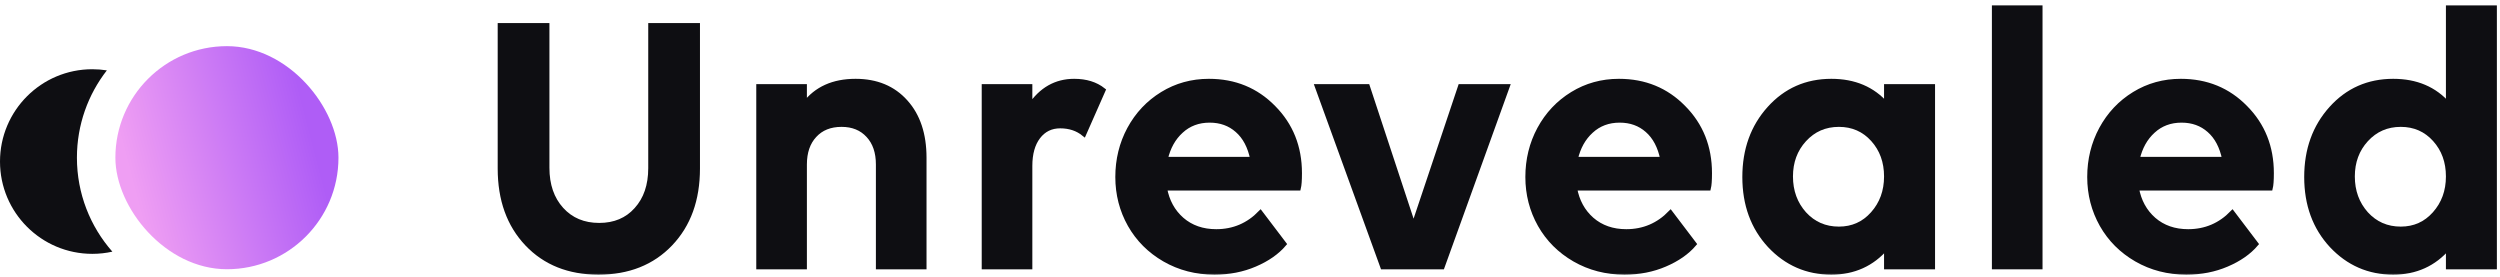 <svg width="325" height="36" viewBox="0 0 325 36" fill="none" xmlns="http://www.w3.org/2000/svg">
<mask id="path-1-outside-1_79_148" maskUnits="userSpaceOnUse" x="64" y="0" width="261" height="36" fill="black">
<rect fill="white" x="64" width="261" height="36"/>
<path d="M65 21.911V3.297H71.125V21.815C71.125 24.049 71.747 25.851 72.991 27.223C74.235 28.594 75.87 29.28 77.896 29.28C79.906 29.28 81.517 28.602 82.729 27.247C83.957 25.891 84.571 24.096 84.571 21.863V3.297H90.696V21.911C90.696 25.963 89.516 29.224 87.155 31.697C84.795 34.169 81.676 35.405 77.8 35.405C73.956 35.405 70.862 34.169 68.517 31.697C66.172 29.224 65 25.963 65 21.911Z"/>
<path d="M104.596 21.385V34.711H98.615V11.24H104.596V13.537C106.112 11.543 108.321 10.546 111.224 10.546C113.951 10.546 116.12 11.448 117.731 13.25C119.342 15.037 120.148 17.453 120.148 20.5V34.711H114.167V21.385C114.167 19.79 113.736 18.53 112.875 17.605C112.013 16.663 110.857 16.193 109.405 16.193C107.922 16.193 106.75 16.663 105.888 17.605C105.027 18.53 104.596 19.79 104.596 21.385Z"/>
<path d="M133.904 21.576V34.711H127.923V11.24H133.904V13.8C135.356 11.631 137.27 10.546 139.647 10.546C141.178 10.546 142.438 10.937 143.427 11.719L140.915 17.413C140.069 16.727 139.04 16.384 137.828 16.384C136.632 16.384 135.675 16.855 134.957 17.796C134.255 18.721 133.904 19.981 133.904 21.576Z"/>
<path d="M157.877 35.405C155.5 35.405 153.339 34.847 151.393 33.73C149.463 32.614 147.964 31.115 146.895 29.232C145.826 27.334 145.292 25.261 145.292 23.012C145.292 20.747 145.802 18.665 146.823 16.767C147.86 14.853 149.288 13.338 151.106 12.221C152.924 11.105 154.942 10.546 157.159 10.546C160.509 10.546 163.308 11.695 165.557 13.992C167.822 16.273 168.955 19.112 168.955 22.509C168.955 23.434 168.907 24.088 168.811 24.471H151.417C151.72 26.146 152.462 27.502 153.642 28.539C154.838 29.575 156.33 30.094 158.116 30.094C160.365 30.094 162.279 29.28 163.858 27.653L166.945 31.721C166.02 32.805 164.752 33.691 163.141 34.377C161.546 35.062 159.791 35.405 157.877 35.405ZM157.255 15.643C155.787 15.643 154.551 16.105 153.546 17.03C152.542 17.939 151.864 19.16 151.513 20.691H162.83C162.495 19.048 161.833 17.796 160.844 16.935C159.871 16.073 158.675 15.643 157.255 15.643Z"/>
<path d="M189.841 11.24H195.966L187.496 34.711H179.744L171.227 11.24H177.782L183.764 29.376L189.841 11.24Z"/>
<path d="M211.182 35.405C208.805 35.405 206.644 34.847 204.698 33.73C202.768 32.614 201.268 31.115 200.2 29.232C199.131 27.334 198.597 25.261 198.597 23.012C198.597 20.747 199.107 18.665 200.128 16.767C201.165 14.853 202.592 13.338 204.411 12.221C206.229 11.105 208.247 10.546 210.464 10.546C213.814 10.546 216.613 11.695 218.862 13.992C221.127 16.273 222.259 19.112 222.259 22.509C222.259 23.434 222.212 24.088 222.116 24.471H204.722C205.025 26.146 205.767 27.502 206.947 28.539C208.143 29.575 209.635 30.094 211.421 30.094C213.67 30.094 215.584 29.28 217.163 27.653L220.25 31.721C219.324 32.805 218.056 33.691 216.445 34.377C214.85 35.062 213.096 35.405 211.182 35.405ZM210.56 15.643C209.092 15.643 207.856 16.105 206.851 17.03C205.846 17.939 205.168 19.16 204.817 20.691H216.134C215.799 19.048 215.137 17.796 214.149 16.935C213.176 16.073 211.979 15.643 210.56 15.643Z"/>
<path d="M245.227 34.711V32.175C243.377 34.329 240.992 35.405 238.073 35.405C234.915 35.405 232.243 34.241 230.058 31.912C227.889 29.567 226.804 26.601 226.804 23.012C226.804 19.455 227.873 16.488 230.01 14.111C232.148 11.735 234.835 10.546 238.073 10.546C241.072 10.546 243.457 11.559 245.227 13.585V11.24H251.256V34.711H245.227ZM239.054 29.759C240.825 29.759 242.292 29.105 243.457 27.797C244.637 26.473 245.227 24.854 245.227 22.94C245.227 21.026 244.645 19.423 243.481 18.131C242.316 16.839 240.841 16.193 239.054 16.193C237.252 16.193 235.753 16.847 234.556 18.155C233.376 19.447 232.786 21.042 232.786 22.94C232.786 24.854 233.376 26.473 234.556 27.797C235.753 29.105 237.252 29.759 239.054 29.759Z"/>
<path d="M259.247 34.711V1H265.228V34.711H259.247Z"/>
<path d="M284.224 35.405C281.848 35.405 279.686 34.847 277.74 33.73C275.81 32.614 274.311 31.115 273.242 29.232C272.174 27.334 271.639 25.261 271.639 23.012C271.639 20.747 272.15 18.665 273.171 16.767C274.207 14.853 275.635 13.338 277.453 12.221C279.272 11.105 281.289 10.546 283.507 10.546C286.856 10.546 289.655 11.695 291.904 13.992C294.169 16.273 295.302 19.112 295.302 22.509C295.302 23.434 295.254 24.088 295.158 24.471H277.764C278.067 26.146 278.809 27.502 279.989 28.539C281.186 29.575 282.677 30.094 284.464 30.094C286.713 30.094 288.627 29.28 290.206 27.653L293.292 31.721C292.367 32.805 291.099 33.691 289.488 34.377C287.893 35.062 286.138 35.405 284.224 35.405ZM283.602 15.643C282.135 15.643 280.899 16.105 279.894 17.03C278.889 17.939 278.211 19.16 277.86 20.691H289.177C288.842 19.048 288.18 17.796 287.191 16.935C286.218 16.073 285.022 15.643 283.602 15.643Z"/>
<path d="M312.097 29.759C313.867 29.759 315.335 29.105 316.499 27.797C317.68 26.473 318.27 24.854 318.27 22.94C318.27 21.026 317.688 19.423 316.523 18.131C315.359 16.839 313.883 16.193 312.097 16.193C310.294 16.193 308.795 16.847 307.599 18.155C306.418 19.447 305.828 21.042 305.828 22.94C305.828 24.854 306.418 26.473 307.599 27.797C308.795 29.105 310.294 29.759 312.097 29.759ZM318.27 1H324.299V34.711H318.27V32.175C316.419 34.329 314.035 35.405 311.116 35.405C307.958 35.405 305.286 34.241 303.101 31.912C300.931 29.567 299.847 26.601 299.847 23.012C299.847 19.455 300.916 16.488 303.053 14.111C305.19 11.735 307.878 10.546 311.116 10.546C314.115 10.546 316.499 11.559 318.27 13.585V1Z"/>
</mask>
<path d="M65 21.911V3.297H71.125V21.815C71.125 24.049 71.747 25.851 72.991 27.223C74.235 28.594 75.87 29.28 77.896 29.28C79.906 29.28 81.517 28.602 82.729 27.247C83.957 25.891 84.571 24.096 84.571 21.863V3.297H90.696V21.911C90.696 25.963 89.516 29.224 87.155 31.697C84.795 34.169 81.676 35.405 77.8 35.405C73.956 35.405 70.862 34.169 68.517 31.697C66.172 29.224 65 25.963 65 21.911Z" fill="#0E0E12"/>
<path d="M104.596 21.385V34.711H98.615V11.24H104.596V13.537C106.112 11.543 108.321 10.546 111.224 10.546C113.951 10.546 116.12 11.448 117.731 13.25C119.342 15.037 120.148 17.453 120.148 20.5V34.711H114.167V21.385C114.167 19.79 113.736 18.53 112.875 17.605C112.013 16.663 110.857 16.193 109.405 16.193C107.922 16.193 106.75 16.663 105.888 17.605C105.027 18.53 104.596 19.79 104.596 21.385Z" fill="#0E0E12"/>
<path d="M133.904 21.576V34.711H127.923V11.24H133.904V13.8C135.356 11.631 137.27 10.546 139.647 10.546C141.178 10.546 142.438 10.937 143.427 11.719L140.915 17.413C140.069 16.727 139.04 16.384 137.828 16.384C136.632 16.384 135.675 16.855 134.957 17.796C134.255 18.721 133.904 19.981 133.904 21.576Z" fill="#0E0E12"/>
<path d="M157.877 35.405C155.5 35.405 153.339 34.847 151.393 33.73C149.463 32.614 147.964 31.115 146.895 29.232C145.826 27.334 145.292 25.261 145.292 23.012C145.292 20.747 145.802 18.665 146.823 16.767C147.86 14.853 149.288 13.338 151.106 12.221C152.924 11.105 154.942 10.546 157.159 10.546C160.509 10.546 163.308 11.695 165.557 13.992C167.822 16.273 168.955 19.112 168.955 22.509C168.955 23.434 168.907 24.088 168.811 24.471H151.417C151.72 26.146 152.462 27.502 153.642 28.539C154.838 29.575 156.33 30.094 158.116 30.094C160.365 30.094 162.279 29.28 163.858 27.653L166.945 31.721C166.02 32.805 164.752 33.691 163.141 34.377C161.546 35.062 159.791 35.405 157.877 35.405ZM157.255 15.643C155.787 15.643 154.551 16.105 153.546 17.03C152.542 17.939 151.864 19.16 151.513 20.691H162.83C162.495 19.048 161.833 17.796 160.844 16.935C159.871 16.073 158.675 15.643 157.255 15.643Z" fill="#0E0E12"/>
<path d="M189.841 11.24H195.966L187.496 34.711H179.744L171.227 11.24H177.782L183.764 29.376L189.841 11.24Z" fill="#0E0E12"/>
<path d="M211.182 35.405C208.805 35.405 206.644 34.847 204.698 33.73C202.768 32.614 201.268 31.115 200.2 29.232C199.131 27.334 198.597 25.261 198.597 23.012C198.597 20.747 199.107 18.665 200.128 16.767C201.165 14.853 202.592 13.338 204.411 12.221C206.229 11.105 208.247 10.546 210.464 10.546C213.814 10.546 216.613 11.695 218.862 13.992C221.127 16.273 222.259 19.112 222.259 22.509C222.259 23.434 222.212 24.088 222.116 24.471H204.722C205.025 26.146 205.767 27.502 206.947 28.539C208.143 29.575 209.635 30.094 211.421 30.094C213.67 30.094 215.584 29.28 217.163 27.653L220.25 31.721C219.324 32.805 218.056 33.691 216.445 34.377C214.85 35.062 213.096 35.405 211.182 35.405ZM210.56 15.643C209.092 15.643 207.856 16.105 206.851 17.03C205.846 17.939 205.168 19.16 204.817 20.691H216.134C215.799 19.048 215.137 17.796 214.149 16.935C213.176 16.073 211.979 15.643 210.56 15.643Z" fill="#0E0E12"/>
<path d="M245.227 34.711V32.175C243.377 34.329 240.992 35.405 238.073 35.405C234.915 35.405 232.243 34.241 230.058 31.912C227.889 29.567 226.804 26.601 226.804 23.012C226.804 19.455 227.873 16.488 230.01 14.111C232.148 11.735 234.835 10.546 238.073 10.546C241.072 10.546 243.457 11.559 245.227 13.585V11.24H251.256V34.711H245.227ZM239.054 29.759C240.825 29.759 242.292 29.105 243.457 27.797C244.637 26.473 245.227 24.854 245.227 22.94C245.227 21.026 244.645 19.423 243.481 18.131C242.316 16.839 240.841 16.193 239.054 16.193C237.252 16.193 235.753 16.847 234.556 18.155C233.376 19.447 232.786 21.042 232.786 22.94C232.786 24.854 233.376 26.473 234.556 27.797C235.753 29.105 237.252 29.759 239.054 29.759Z" fill="#0E0E12"/>
<path d="M259.247 34.711V1H265.228V34.711H259.247Z" fill="#0E0E12"/>
<path d="M284.224 35.405C281.848 35.405 279.686 34.847 277.74 33.73C275.81 32.614 274.311 31.115 273.242 29.232C272.174 27.334 271.639 25.261 271.639 23.012C271.639 20.747 272.15 18.665 273.171 16.767C274.207 14.853 275.635 13.338 277.453 12.221C279.272 11.105 281.289 10.546 283.507 10.546C286.856 10.546 289.655 11.695 291.904 13.992C294.169 16.273 295.302 19.112 295.302 22.509C295.302 23.434 295.254 24.088 295.158 24.471H277.764C278.067 26.146 278.809 27.502 279.989 28.539C281.186 29.575 282.677 30.094 284.464 30.094C286.713 30.094 288.627 29.28 290.206 27.653L293.292 31.721C292.367 32.805 291.099 33.691 289.488 34.377C287.893 35.062 286.138 35.405 284.224 35.405ZM283.602 15.643C282.135 15.643 280.899 16.105 279.894 17.03C278.889 17.939 278.211 19.16 277.86 20.691H289.177C288.842 19.048 288.18 17.796 287.191 16.935C286.218 16.073 285.022 15.643 283.602 15.643Z" fill="#0E0E12"/>
<path d="M312.097 29.759C313.867 29.759 315.335 29.105 316.499 27.797C317.68 26.473 318.27 24.854 318.27 22.94C318.27 21.026 317.688 19.423 316.523 18.131C315.359 16.839 313.883 16.193 312.097 16.193C310.294 16.193 308.795 16.847 307.599 18.155C306.418 19.447 305.828 21.042 305.828 22.94C305.828 24.854 306.418 26.473 307.599 27.797C308.795 29.105 310.294 29.759 312.097 29.759ZM318.27 1H324.299V34.711H318.27V32.175C316.419 34.329 314.035 35.405 311.116 35.405C307.958 35.405 305.286 34.241 303.101 31.912C300.931 29.567 299.847 26.601 299.847 23.012C299.847 19.455 300.916 16.488 303.053 14.111C305.19 11.735 307.878 10.546 311.116 10.546C314.115 10.546 316.499 11.559 318.27 13.585V1Z" fill="#0E0E12"/>
<path d="M65 21.911V3.297H71.125V21.815C71.125 24.049 71.747 25.851 72.991 27.223C74.235 28.594 75.87 29.28 77.896 29.28C79.906 29.28 81.517 28.602 82.729 27.247C83.957 25.891 84.571 24.096 84.571 21.863V3.297H90.696V21.911C90.696 25.963 89.516 29.224 87.155 31.697C84.795 34.169 81.676 35.405 77.8 35.405C73.956 35.405 70.862 34.169 68.517 31.697C66.172 29.224 65 25.963 65 21.911Z" stroke="#0E0E12" stroke-width="0.6" mask="url(#path-1-outside-1_79_148)"/>
<path d="M104.596 21.385V34.711H98.615V11.24H104.596V13.537C106.112 11.543 108.321 10.546 111.224 10.546C113.951 10.546 116.12 11.448 117.731 13.25C119.342 15.037 120.148 17.453 120.148 20.5V34.711H114.167V21.385C114.167 19.79 113.736 18.53 112.875 17.605C112.013 16.663 110.857 16.193 109.405 16.193C107.922 16.193 106.75 16.663 105.888 17.605C105.027 18.53 104.596 19.79 104.596 21.385Z" stroke="#0E0E12" stroke-width="0.6" mask="url(#path-1-outside-1_79_148)"/>
<path d="M133.904 21.576V34.711H127.923V11.24H133.904V13.8C135.356 11.631 137.27 10.546 139.647 10.546C141.178 10.546 142.438 10.937 143.427 11.719L140.915 17.413C140.069 16.727 139.04 16.384 137.828 16.384C136.632 16.384 135.675 16.855 134.957 17.796C134.255 18.721 133.904 19.981 133.904 21.576Z" stroke="#0E0E12" stroke-width="0.6" mask="url(#path-1-outside-1_79_148)"/>
<path d="M157.877 35.405C155.5 35.405 153.339 34.847 151.393 33.73C149.463 32.614 147.964 31.115 146.895 29.232C145.826 27.334 145.292 25.261 145.292 23.012C145.292 20.747 145.802 18.665 146.823 16.767C147.86 14.853 149.288 13.338 151.106 12.221C152.924 11.105 154.942 10.546 157.159 10.546C160.509 10.546 163.308 11.695 165.557 13.992C167.822 16.273 168.955 19.112 168.955 22.509C168.955 23.434 168.907 24.088 168.811 24.471H151.417C151.72 26.146 152.462 27.502 153.642 28.539C154.838 29.575 156.33 30.094 158.116 30.094C160.365 30.094 162.279 29.28 163.858 27.653L166.945 31.721C166.02 32.805 164.752 33.691 163.141 34.377C161.546 35.062 159.791 35.405 157.877 35.405ZM157.255 15.643C155.787 15.643 154.551 16.105 153.546 17.03C152.542 17.939 151.864 19.16 151.513 20.691H162.83C162.495 19.048 161.833 17.796 160.844 16.935C159.871 16.073 158.675 15.643 157.255 15.643Z" stroke="#0E0E12" stroke-width="0.6" mask="url(#path-1-outside-1_79_148)"/>
<path d="M189.841 11.24H195.966L187.496 34.711H179.744L171.227 11.24H177.782L183.764 29.376L189.841 11.24Z" stroke="#0E0E12" stroke-width="0.6" mask="url(#path-1-outside-1_79_148)"/>
<path d="M211.182 35.405C208.805 35.405 206.644 34.847 204.698 33.73C202.768 32.614 201.268 31.115 200.2 29.232C199.131 27.334 198.597 25.261 198.597 23.012C198.597 20.747 199.107 18.665 200.128 16.767C201.165 14.853 202.592 13.338 204.411 12.221C206.229 11.105 208.247 10.546 210.464 10.546C213.814 10.546 216.613 11.695 218.862 13.992C221.127 16.273 222.259 19.112 222.259 22.509C222.259 23.434 222.212 24.088 222.116 24.471H204.722C205.025 26.146 205.767 27.502 206.947 28.539C208.143 29.575 209.635 30.094 211.421 30.094C213.67 30.094 215.584 29.28 217.163 27.653L220.25 31.721C219.324 32.805 218.056 33.691 216.445 34.377C214.85 35.062 213.096 35.405 211.182 35.405ZM210.56 15.643C209.092 15.643 207.856 16.105 206.851 17.03C205.846 17.939 205.168 19.16 204.817 20.691H216.134C215.799 19.048 215.137 17.796 214.149 16.935C213.176 16.073 211.979 15.643 210.56 15.643Z" stroke="#0E0E12" stroke-width="0.6" mask="url(#path-1-outside-1_79_148)"/>
<path d="M245.227 34.711V32.175C243.377 34.329 240.992 35.405 238.073 35.405C234.915 35.405 232.243 34.241 230.058 31.912C227.889 29.567 226.804 26.601 226.804 23.012C226.804 19.455 227.873 16.488 230.01 14.111C232.148 11.735 234.835 10.546 238.073 10.546C241.072 10.546 243.457 11.559 245.227 13.585V11.24H251.256V34.711H245.227ZM239.054 29.759C240.825 29.759 242.292 29.105 243.457 27.797C244.637 26.473 245.227 24.854 245.227 22.94C245.227 21.026 244.645 19.423 243.481 18.131C242.316 16.839 240.841 16.193 239.054 16.193C237.252 16.193 235.753 16.847 234.556 18.155C233.376 19.447 232.786 21.042 232.786 22.94C232.786 24.854 233.376 26.473 234.556 27.797C235.753 29.105 237.252 29.759 239.054 29.759Z" stroke="#0E0E12" stroke-width="0.6" mask="url(#path-1-outside-1_79_148)"/>
<path d="M259.247 34.711V1H265.228V34.711H259.247Z" stroke="#0E0E12" stroke-width="0.6" mask="url(#path-1-outside-1_79_148)"/>
<path d="M284.224 35.405C281.848 35.405 279.686 34.847 277.74 33.73C275.81 32.614 274.311 31.115 273.242 29.232C272.174 27.334 271.639 25.261 271.639 23.012C271.639 20.747 272.15 18.665 273.171 16.767C274.207 14.853 275.635 13.338 277.453 12.221C279.272 11.105 281.289 10.546 283.507 10.546C286.856 10.546 289.655 11.695 291.904 13.992C294.169 16.273 295.302 19.112 295.302 22.509C295.302 23.434 295.254 24.088 295.158 24.471H277.764C278.067 26.146 278.809 27.502 279.989 28.539C281.186 29.575 282.677 30.094 284.464 30.094C286.713 30.094 288.627 29.28 290.206 27.653L293.292 31.721C292.367 32.805 291.099 33.691 289.488 34.377C287.893 35.062 286.138 35.405 284.224 35.405ZM283.602 15.643C282.135 15.643 280.899 16.105 279.894 17.03C278.889 17.939 278.211 19.16 277.86 20.691H289.177C288.842 19.048 288.18 17.796 287.191 16.935C286.218 16.073 285.022 15.643 283.602 15.643Z" stroke="#0E0E12" stroke-width="0.6" mask="url(#path-1-outside-1_79_148)"/>
<path d="M312.097 29.759C313.867 29.759 315.335 29.105 316.499 27.797C317.68 26.473 318.27 24.854 318.27 22.94C318.27 21.026 317.688 19.423 316.523 18.131C315.359 16.839 313.883 16.193 312.097 16.193C310.294 16.193 308.795 16.847 307.599 18.155C306.418 19.447 305.828 21.042 305.828 22.94C305.828 24.854 306.418 26.473 307.599 27.797C308.795 29.105 310.294 29.759 312.097 29.759ZM318.27 1H324.299V34.711H318.27V32.175C316.419 34.329 314.035 35.405 311.116 35.405C307.958 35.405 305.286 34.241 303.101 31.912C300.931 29.567 299.847 26.601 299.847 23.012C299.847 19.455 300.916 16.488 303.053 14.111C305.19 11.735 307.878 10.546 311.116 10.546C314.115 10.546 316.499 11.559 318.27 13.585V1Z" stroke="#0E0E12" stroke-width="0.6" mask="url(#path-1-outside-1_79_148)"/>
<path fill-rule="evenodd" clip-rule="evenodd" d="M13.891 9.148C11.452 12.282 10 16.221 10 20.5C10 25.182 11.739 29.457 14.607 32.716C13.767 32.902 12.895 33 12 33C5.373 33 0 27.627 0 21C0 14.373 5.373 9 12 9C12.643 9 13.275 9.051 13.891 9.148Z" fill="#0E0E12"/>
<rect x="15" y="6" width="29" height="29" rx="14.5" fill="url(#paint0_linear_79_148)"/>
<defs>
<linearGradient id="paint0_linear_79_148" x1="17" y1="23" x2="40.292" y2="16.938" gradientUnits="userSpaceOnUse">
<stop stop-color="#EF9EF3"/>
<stop offset="1" stop-color="#AF5DF6"/>
</linearGradient>
</defs>
</svg>
